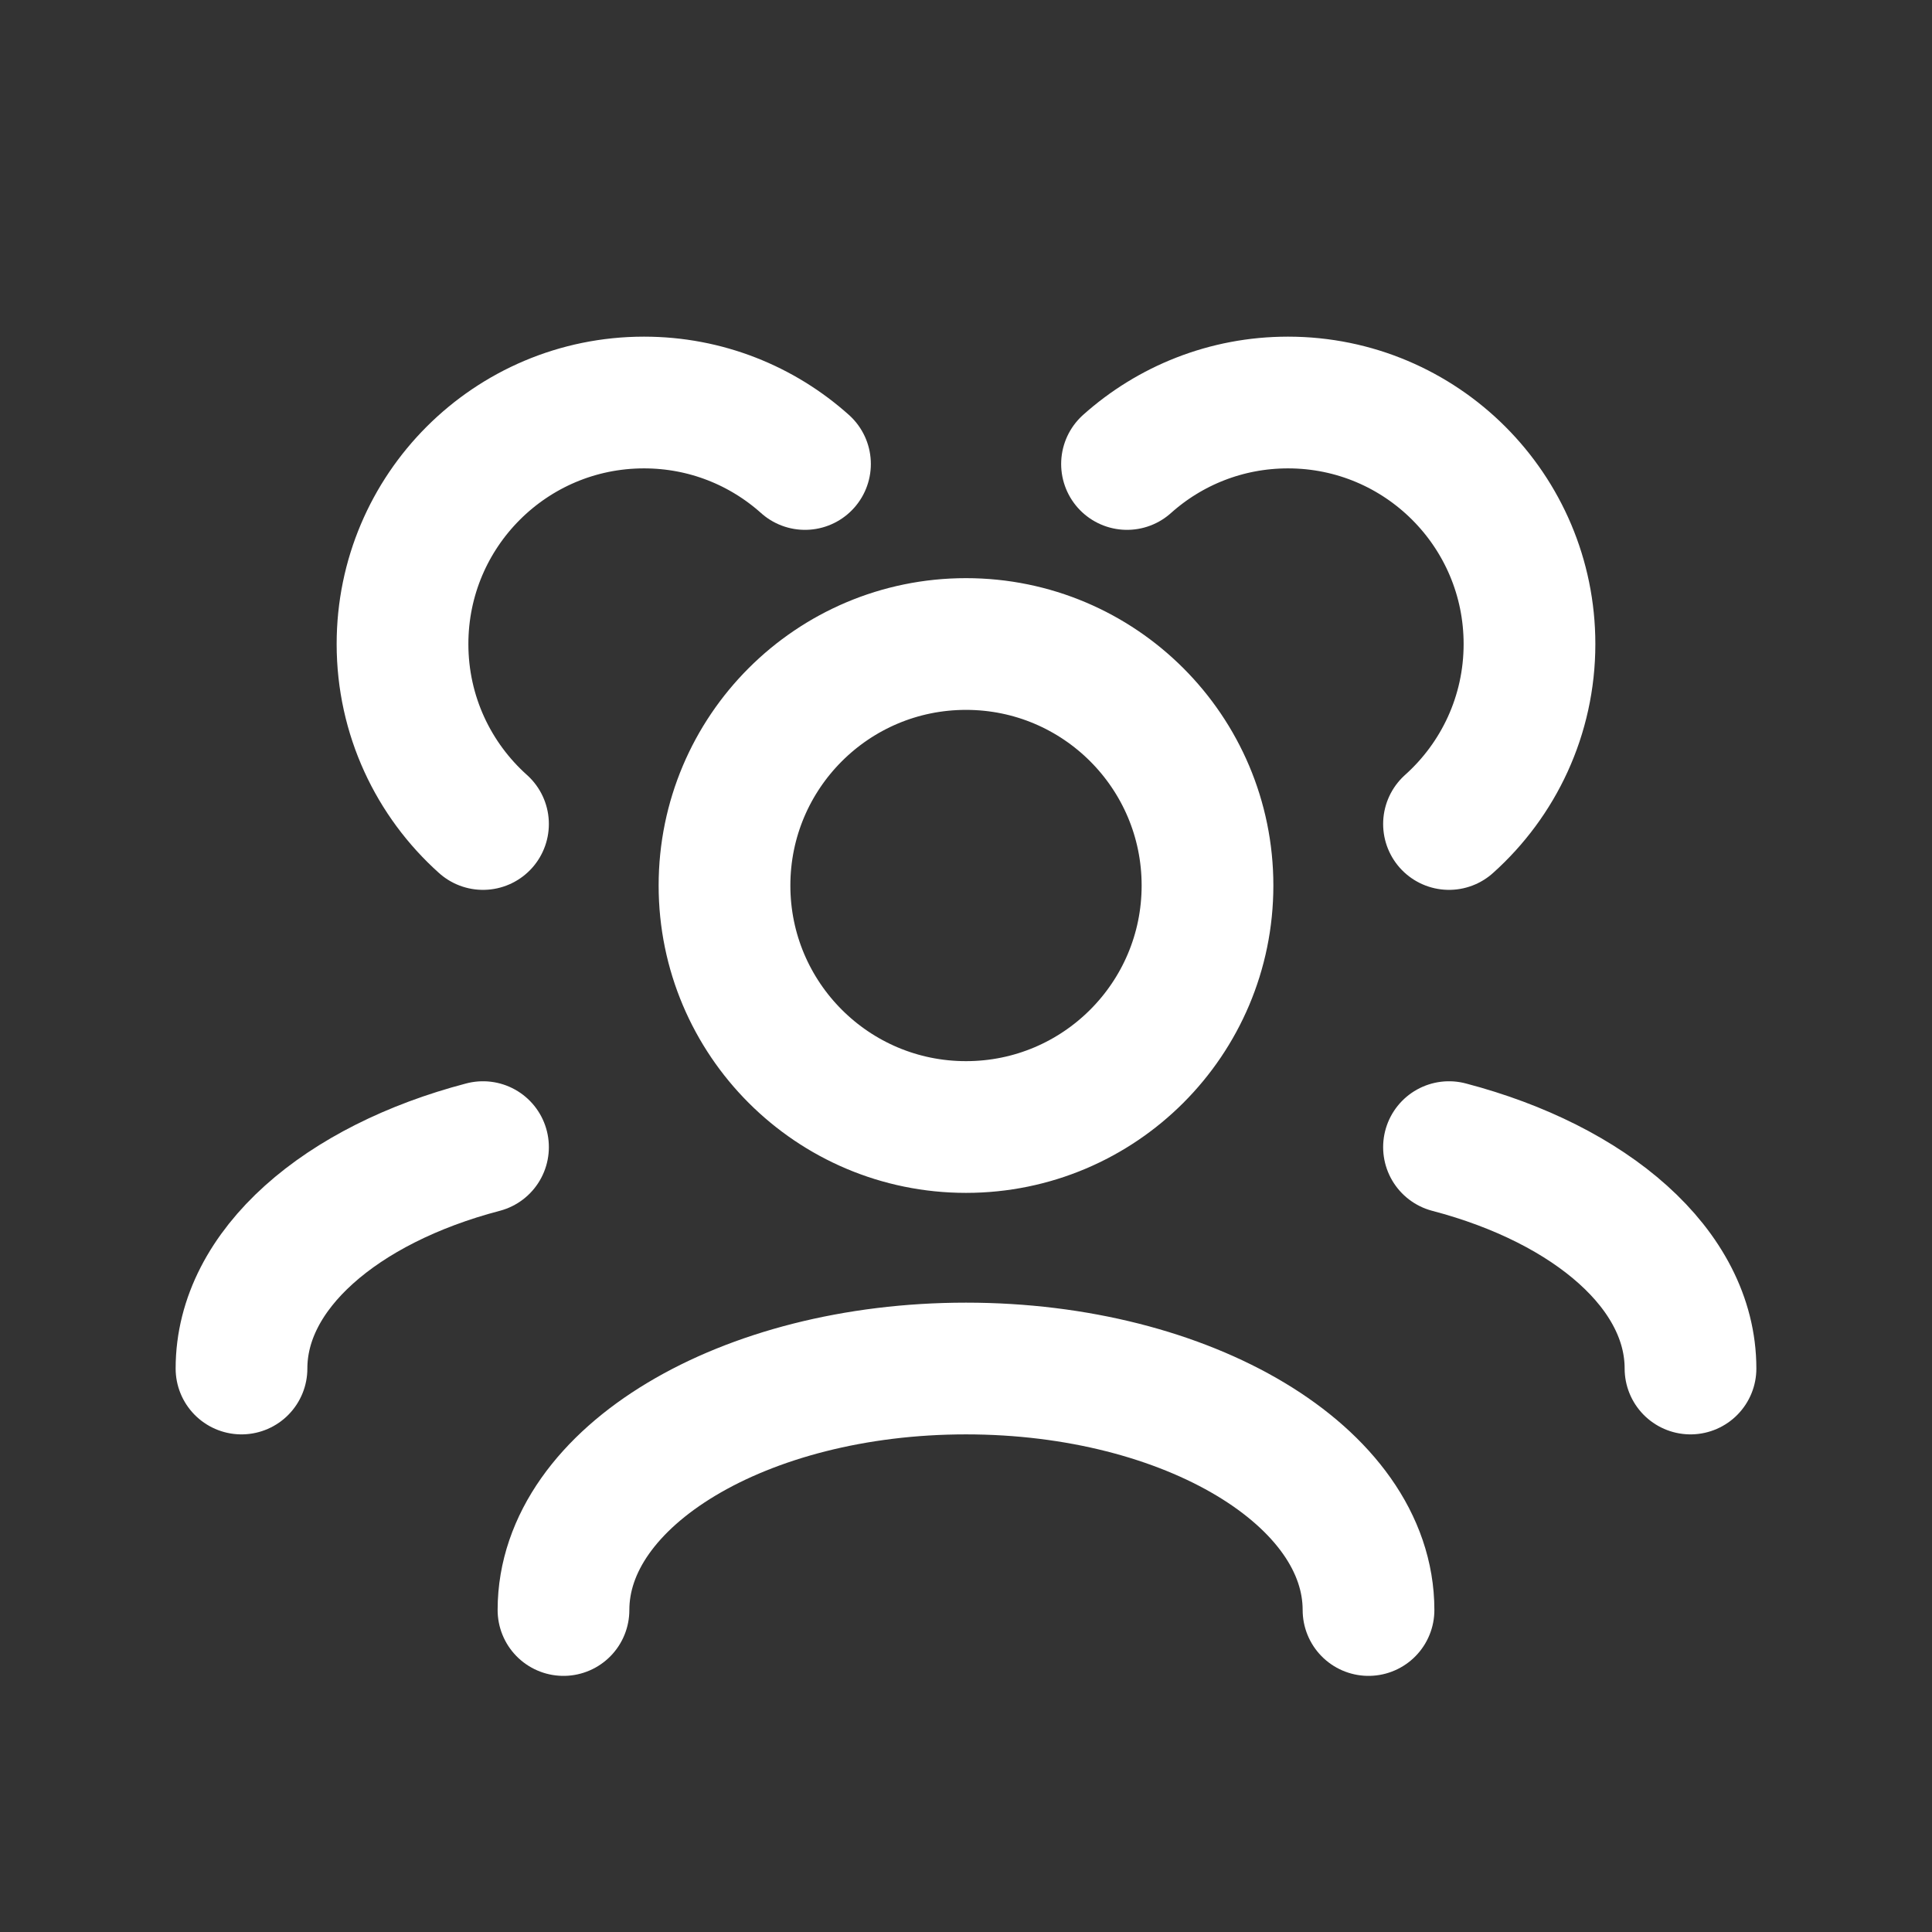 <svg width="44" height="44" viewBox="0 0 44 44" fill="none" xmlns="http://www.w3.org/2000/svg">
<rect x="0" y="0" width="44" height="44" fill="#333333" stroke="none"/>
<g id="icons">
<path id="Vector" d="M31.167 36.667C31.167 33.629 27.063 31.167 22 31.167C16.937 31.167 12.833 33.629 12.833 36.667M38.5 31.167C38.5 28.912 36.237 26.974 33 26.125M5.5 31.167C5.5 28.912 7.763 26.974 11 26.125M33 18.766C34.125 17.759 34.833 16.296 34.833 14.667C34.833 11.629 32.371 9.167 29.333 9.167C27.925 9.167 26.64 9.696 25.667 10.567M11 18.766C9.875 17.759 9.167 16.296 9.167 14.667C9.167 11.629 11.629 9.167 14.667 9.167C16.075 9.167 17.36 9.696 18.333 10.567M22 25.667C18.962 25.667 16.5 23.204 16.5 20.167C16.5 17.129 18.962 14.667 22 14.667C25.038 14.667 27.5 17.129 27.5 20.167C27.5 23.204 25.038 25.667 22 25.667Z" stroke="white" stroke-width="3" stroke-linecap="round" stroke-linejoin="round"/>
</g>
</svg>
